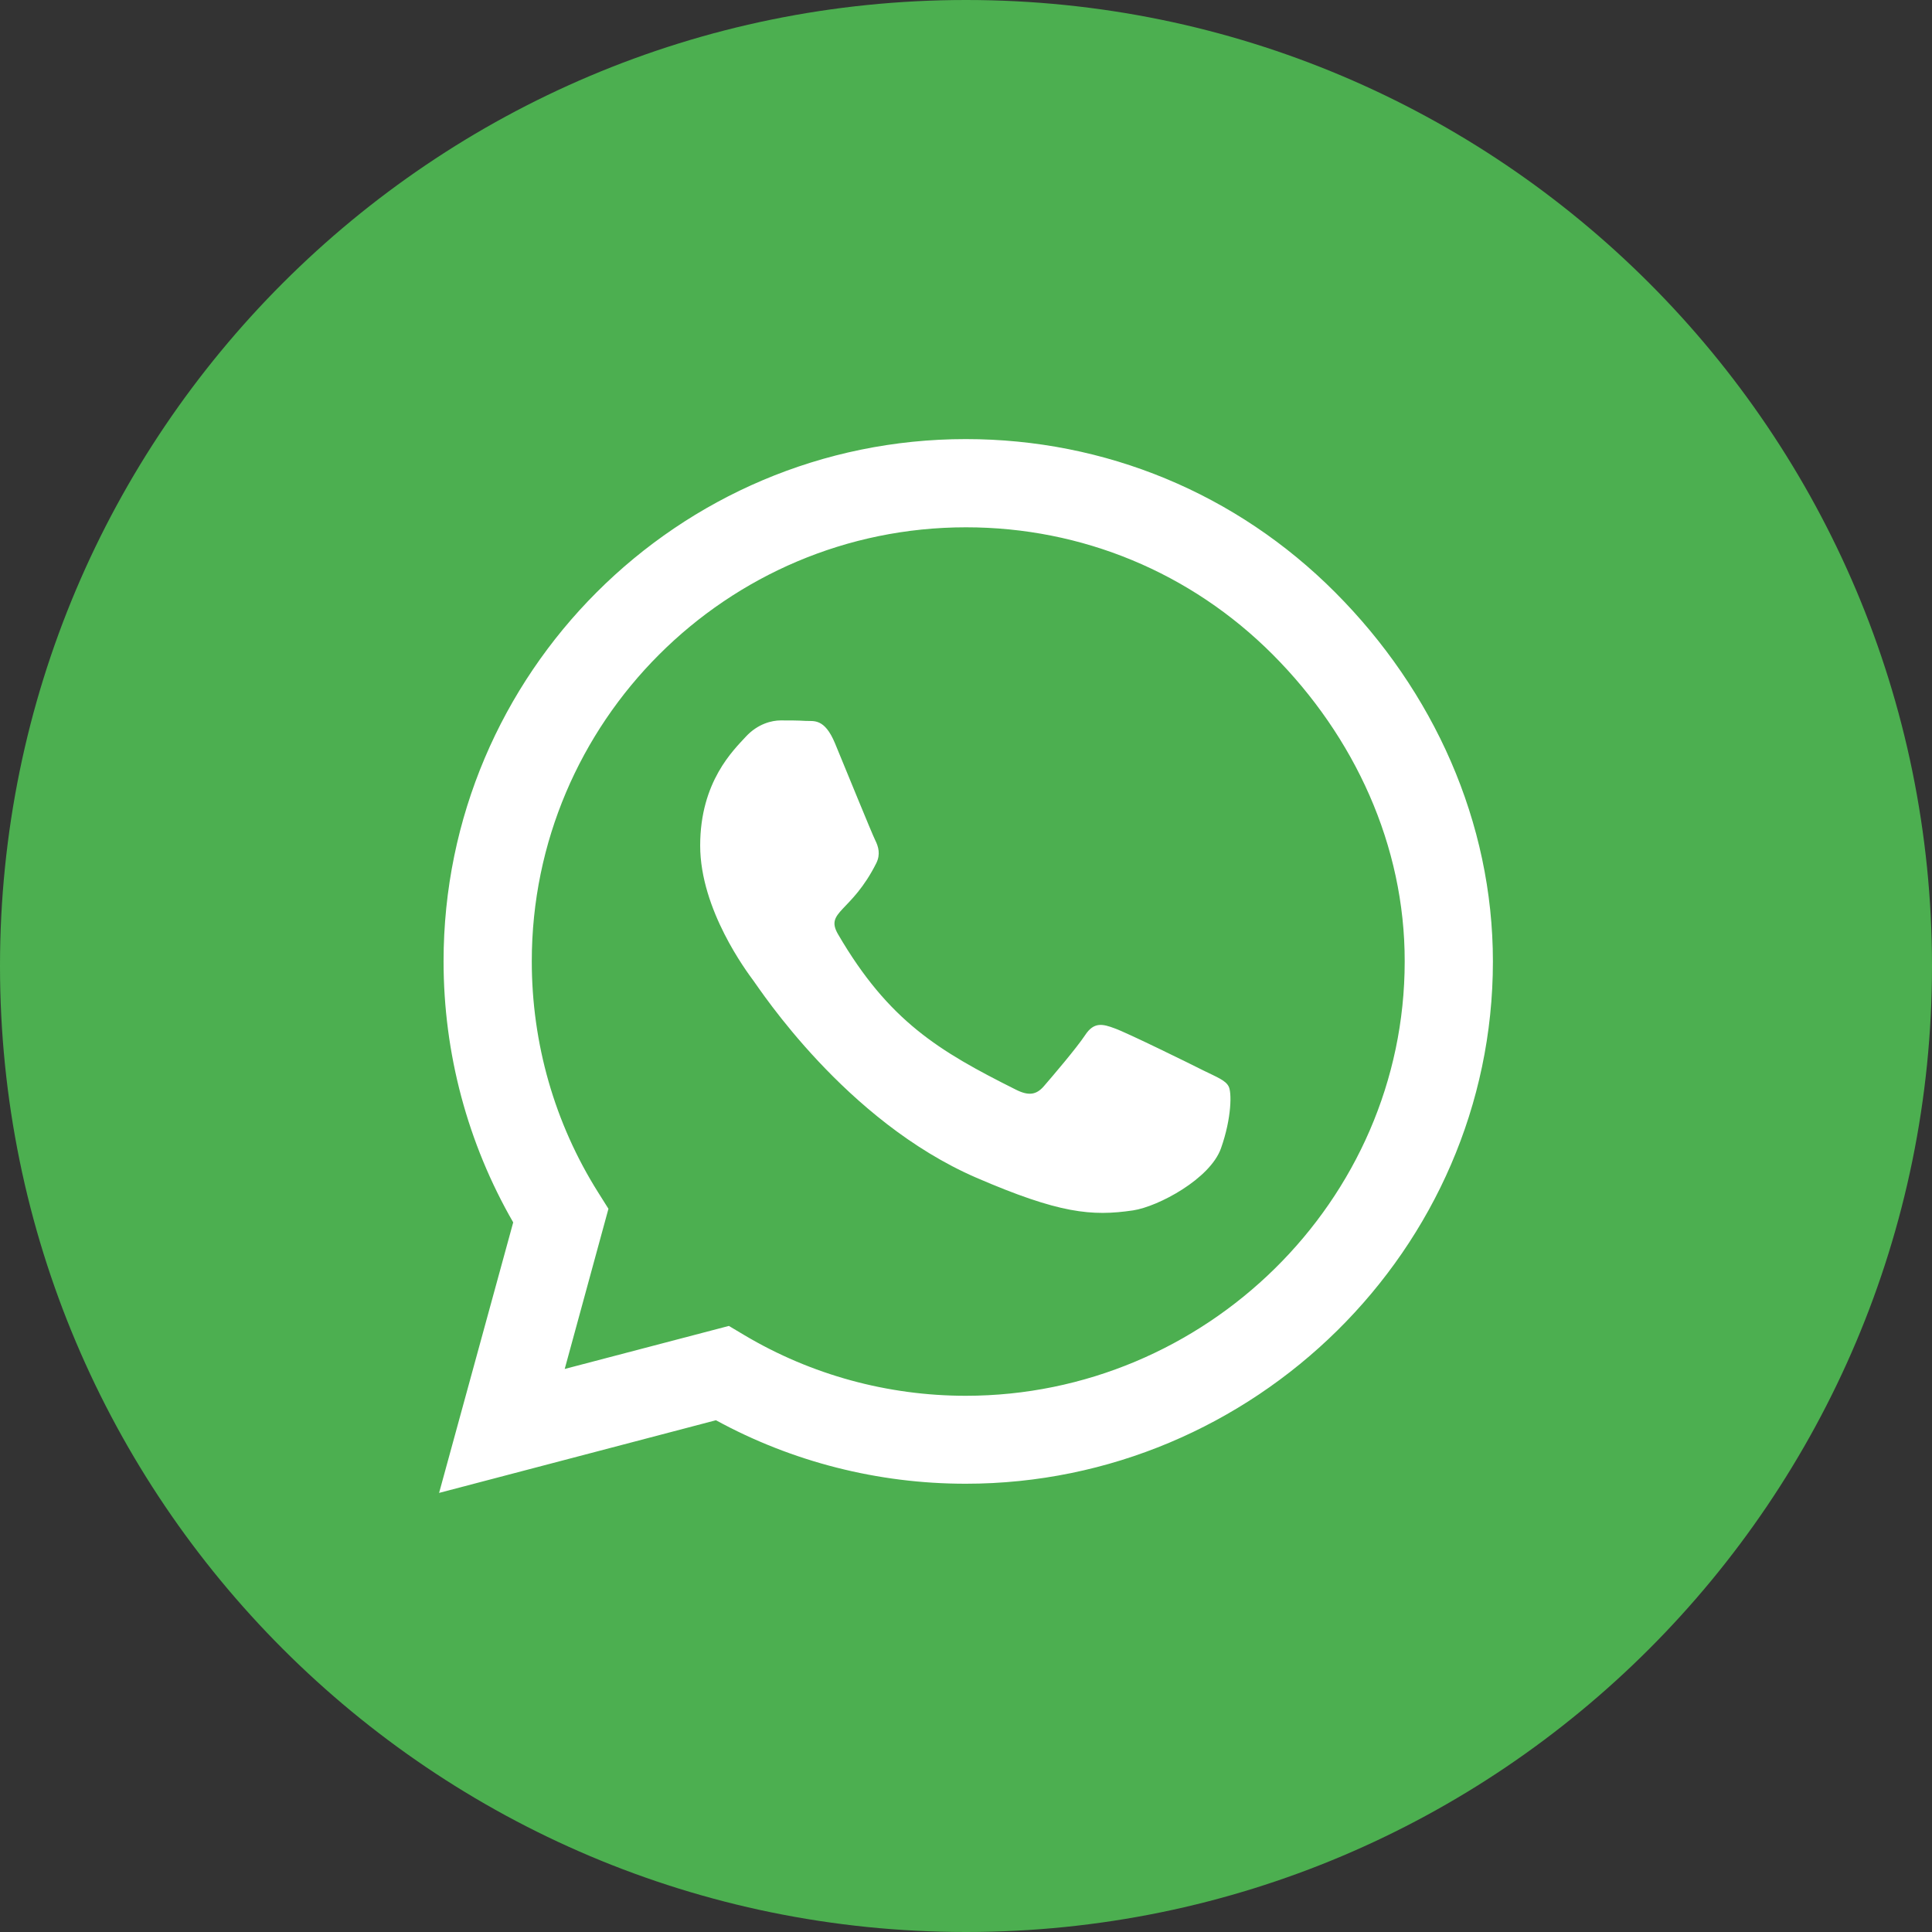 <svg viewBox="0 0 44 44" fill="none" xmlns="http://www.w3.org/2000/svg">
<rect x="0" y="0" width="44" height="44" fill="#333333" stroke="none"/>
<g clip-path="url(#clip0_1330_24144)">
<path fill-rule="evenodd" clip-rule="evenodd" d="M22 44C34.15 44 44 34.15 44 22C44 9.85 34.15 0 22 0C9.85 0 0 9.85 0 22C0 34.15 9.85 44 22 44Z" fill="#4CAF50"/>
<path d="M30.405 13.488C28.161 11.238 25.171 10 21.995 10C15.438 10 10.102 15.336 10.102 21.893C10.102 23.988 10.648 26.034 11.688 27.839L10 34L16.305 32.345C18.041 33.293 19.996 33.791 21.989 33.791H21.995C28.546 33.791 34 28.455 34 21.898C34 18.721 32.65 15.738 30.405 13.488ZM21.995 31.788C20.216 31.788 18.475 31.311 16.959 30.411L16.6 30.197L12.861 31.177L13.857 27.529L13.621 27.154C12.63 25.579 12.111 23.763 12.111 21.893C12.111 16.445 16.546 12.009 22 12.009C24.641 12.009 27.121 13.038 28.986 14.907C30.85 16.777 31.996 19.257 31.991 21.898C31.991 27.352 27.443 31.788 21.995 31.788ZM27.416 24.384C27.121 24.234 25.659 23.516 25.386 23.42C25.113 23.318 24.914 23.27 24.716 23.57C24.518 23.87 23.95 24.534 23.773 24.738C23.602 24.936 23.425 24.963 23.13 24.813C21.384 23.939 20.238 23.254 19.086 21.277C18.78 20.752 19.391 20.789 19.959 19.654C20.055 19.455 20.007 19.284 19.932 19.134C19.857 18.984 19.262 17.521 19.016 16.927C18.775 16.348 18.529 16.429 18.346 16.418C18.175 16.407 17.977 16.407 17.779 16.407C17.58 16.407 17.259 16.482 16.986 16.777C16.712 17.077 15.946 17.795 15.946 19.257C15.946 20.72 17.012 22.134 17.157 22.332C17.307 22.53 19.252 25.53 22.236 26.822C24.121 27.636 24.861 27.705 25.804 27.566C26.377 27.48 27.561 26.848 27.807 26.152C28.054 25.455 28.054 24.861 27.979 24.738C27.909 24.604 27.711 24.529 27.416 24.384Z" fill="white"/>
</g>
<defs>
</defs>
</svg>
